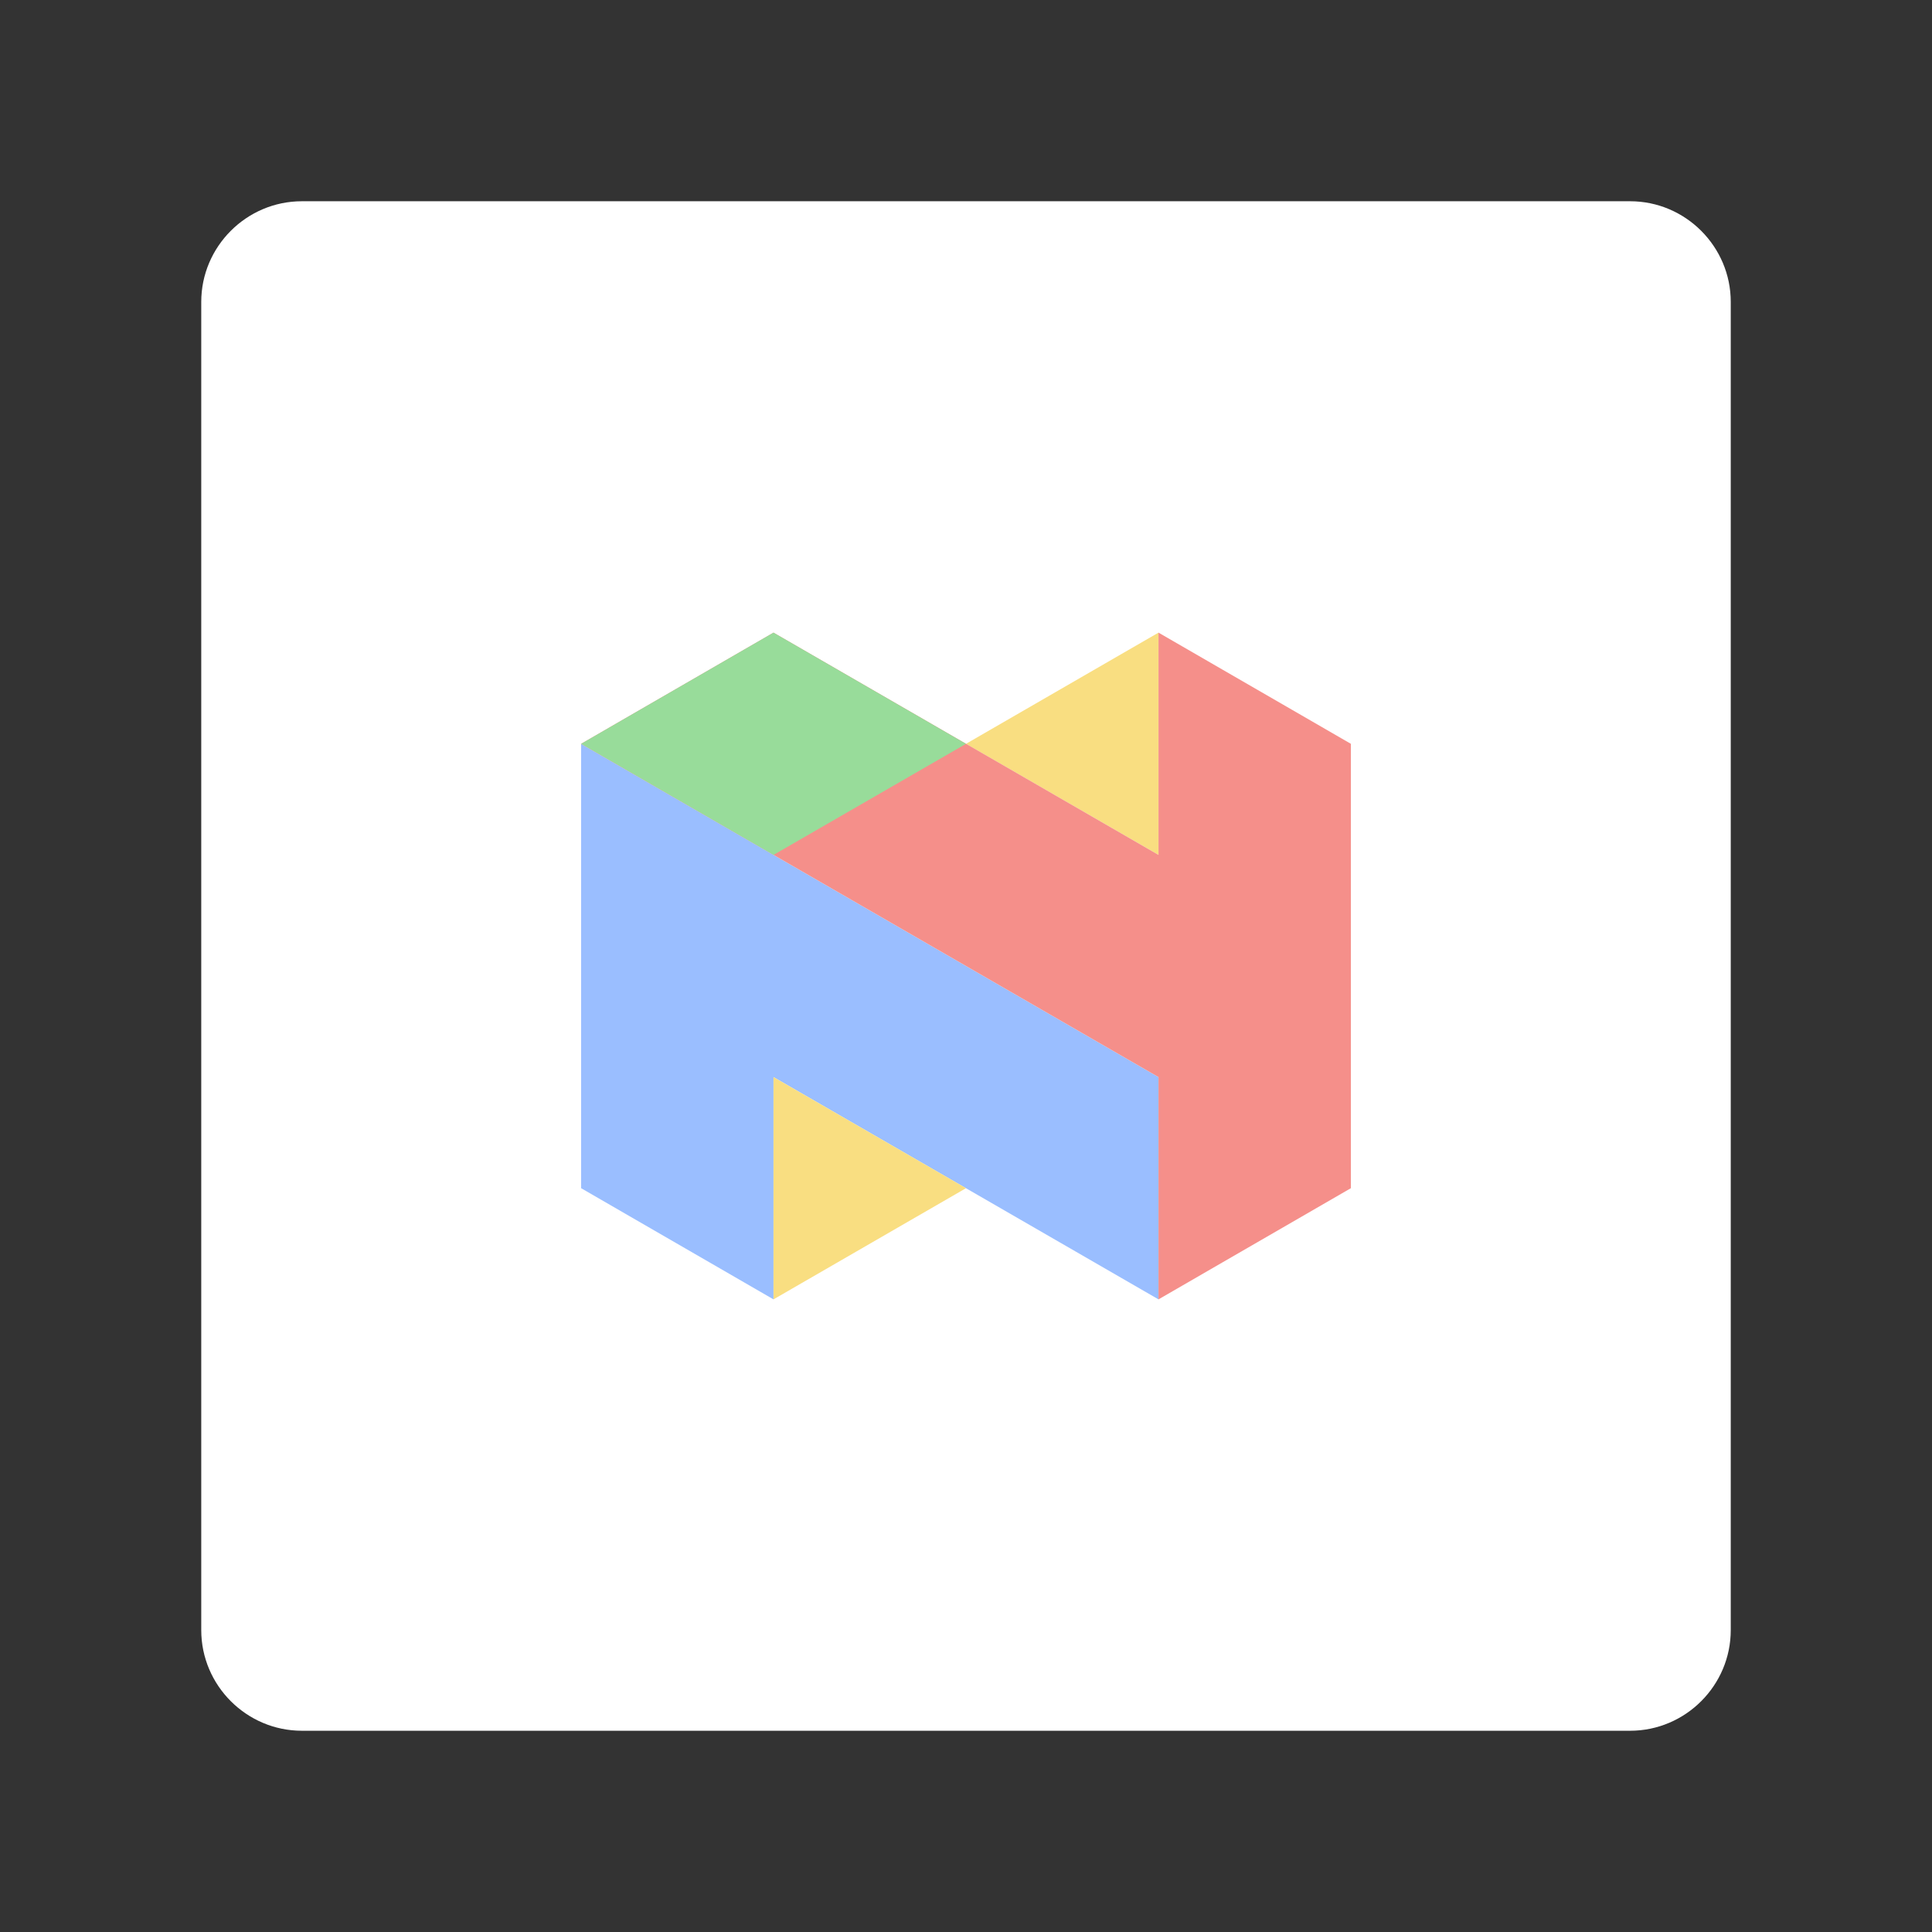 <?xml version="1.0" encoding="UTF-8"?>
<svg id="Layer_1" data-name="Layer 1" xmlns="http://www.w3.org/2000/svg" viewBox="0 0 192 192">
  <rect x="0" y="0" width="192" height="192" fill="#333333" stroke="none"/>
  <defs>
    <style>
      .cls-1 {
        fill: #fff;
        isolation: isolate;
      }

      .cls-2 {
        fill: #f9de81;
      }

      .cls-3 {
        fill: #9abeff;
      }

      .cls-4 {
        fill: #f58f8a;
      }

      .cls-5 {
        fill: #98dc9a;
      }
    </style>
  </defs>
  <path class="cls-1" d="m30,20h132c5.5,0,10,4.5,10,10v132c0,5.5-4.5,10-10,10H30c-5.5,0-10-4.5-10-10V30c0-5.5,4.5-10,10-10Z"/>
  <g>
    <polygon class="cls-3" points="57.75 118.08 76.87 129.13 76.87 107.04 115.13 129.13 115.13 107.04 57.75 73.92 57.75 118.08"/>
    <polygon class="cls-2" points="76.87 129.13 96 118.08 76.87 107.04 76.87 129.13"/>
    <polygon class="cls-2" points="115.13 62.87 96 73.92 115.13 84.96 115.13 62.87"/>
    <polygon class="cls-4" points="115.13 62.87 115.13 84.96 76.87 62.87 57.75 73.92 115.13 107.04 115.13 129.13 134.25 118.08 134.25 73.92 115.13 62.87"/>
    <polygon class="cls-5" points="76.87 62.87 57.75 73.92 76.87 84.96 96 73.92 76.87 62.87"/>
  </g>
</svg>